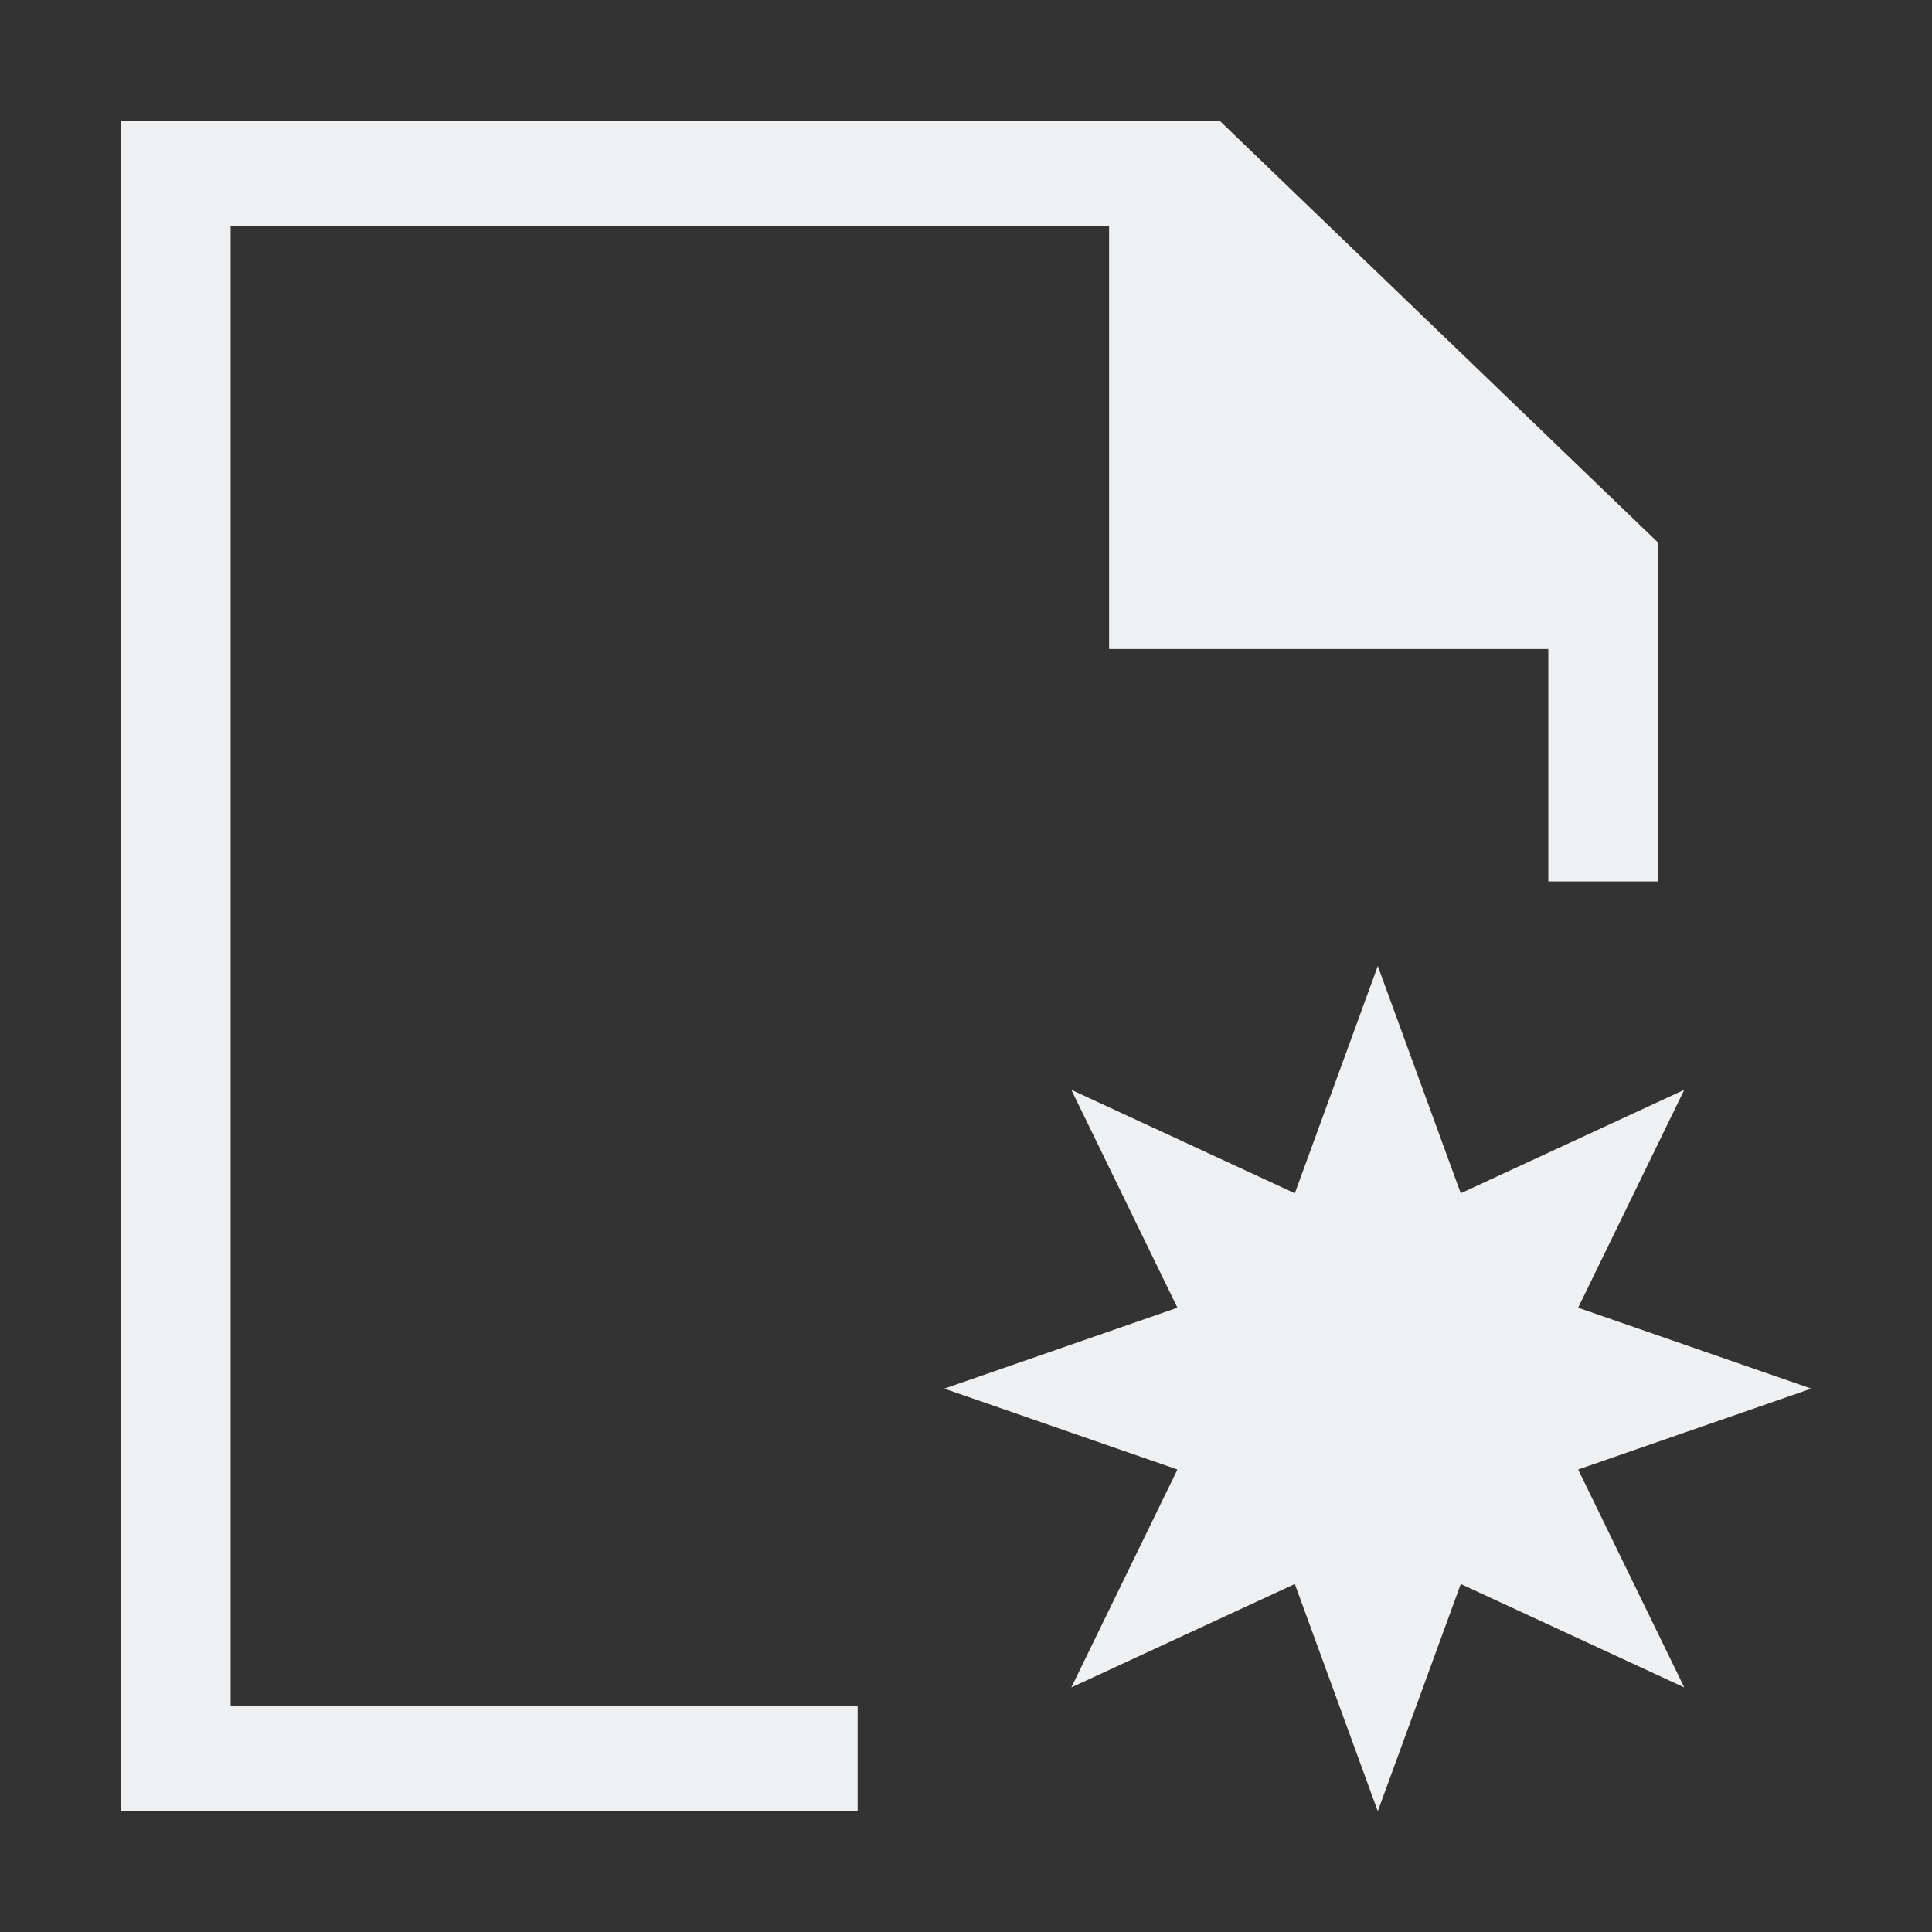 <?xml version="1.0" encoding="UTF-8" standalone="no"?>
<svg
   xmlns:dc="http://purl.org/dc/elements/1.1/"
   xmlns:cc="http://creativecommons.org/ns#"
   xmlns:rdf="http://www.w3.org/1999/02/22-rdf-syntax-ns#"
   xmlns:svg="http://www.w3.org/2000/svg"
   xmlns="http://www.w3.org/2000/svg"
   xmlns:sodipodi="http://sodipodi.sourceforge.net/DTD/sodipodi-0.dtd"
   xmlns:inkscape="http://www.inkscape.org/namespaces/inkscape"
   version="1.1"
   viewBox="0 0 96 96"
   id="svg10"
   sodipodi:docname="sbTemplateViewer96.svg"
   width="96"
   height="96"
   inkscape:version="0.92.0 r15299">
  <rect x="0" y="0" width="96" height="96" fill="#333333" stroke="none"/>
  <sodipodi:namedview
     pagecolor="#ffffff"
     bordercolor="#666666"
     borderopacity="1"
     objecttolerance="10"
     gridtolerance="10"
     guidetolerance="10"
     inkscape:pageopacity="0"
     inkscape:pageshadow="2"
     inkscape:window-width="1598"
     inkscape:window-height="1059"
     id="namedview12"
     showgrid="false"
     inkscape:zoom="16.25"
     inkscape:cx="23.586522"
     inkscape:cy="24.939606"
     inkscape:window-x="0"
     inkscape:window-y="0"
     inkscape:window-maximized="0"
     inkscape:current-layer="svg10"
     inkscape:document-rotation="0" />
  <defs
     id="defs4">
    <style
       type="text/css"
       id="style2">.ColorScheme-Text {
        color:#eff0f1;
      }</style>
  </defs>
  <path
     d="M 6,6 V 90 H 42.616 V 84.75 H 11.46 v -73.5 h 43.65 v 21 H 76.935 V 43.8 h 5.452 V 26.959 L 60.605,6 60.562,6.049 V 6 H 6.001 Z"
     id="path6"
     style="color:#eff0f1;fill:currentColor;stroke-width:4.254"
     inkscape:connector-curvature="0" />
  <path
     d="m 68.462,48 -4.123,11.293 -11.106,-5.141 5.273,10.828 -11.583,4.02 11.583,4.02 -5.273,10.828 11.106,-5.141 4.123,11.293 4.123,-11.293 11.106,5.141 L 78.417,73.019 90,69 78.417,64.98 83.69,54.152 72.584,59.293 Z"
     id="path8"
     style="color:#eff0f1;fill:currentColor;stroke-width:4.254"
     inkscape:connector-curvature="0" />
</svg>
